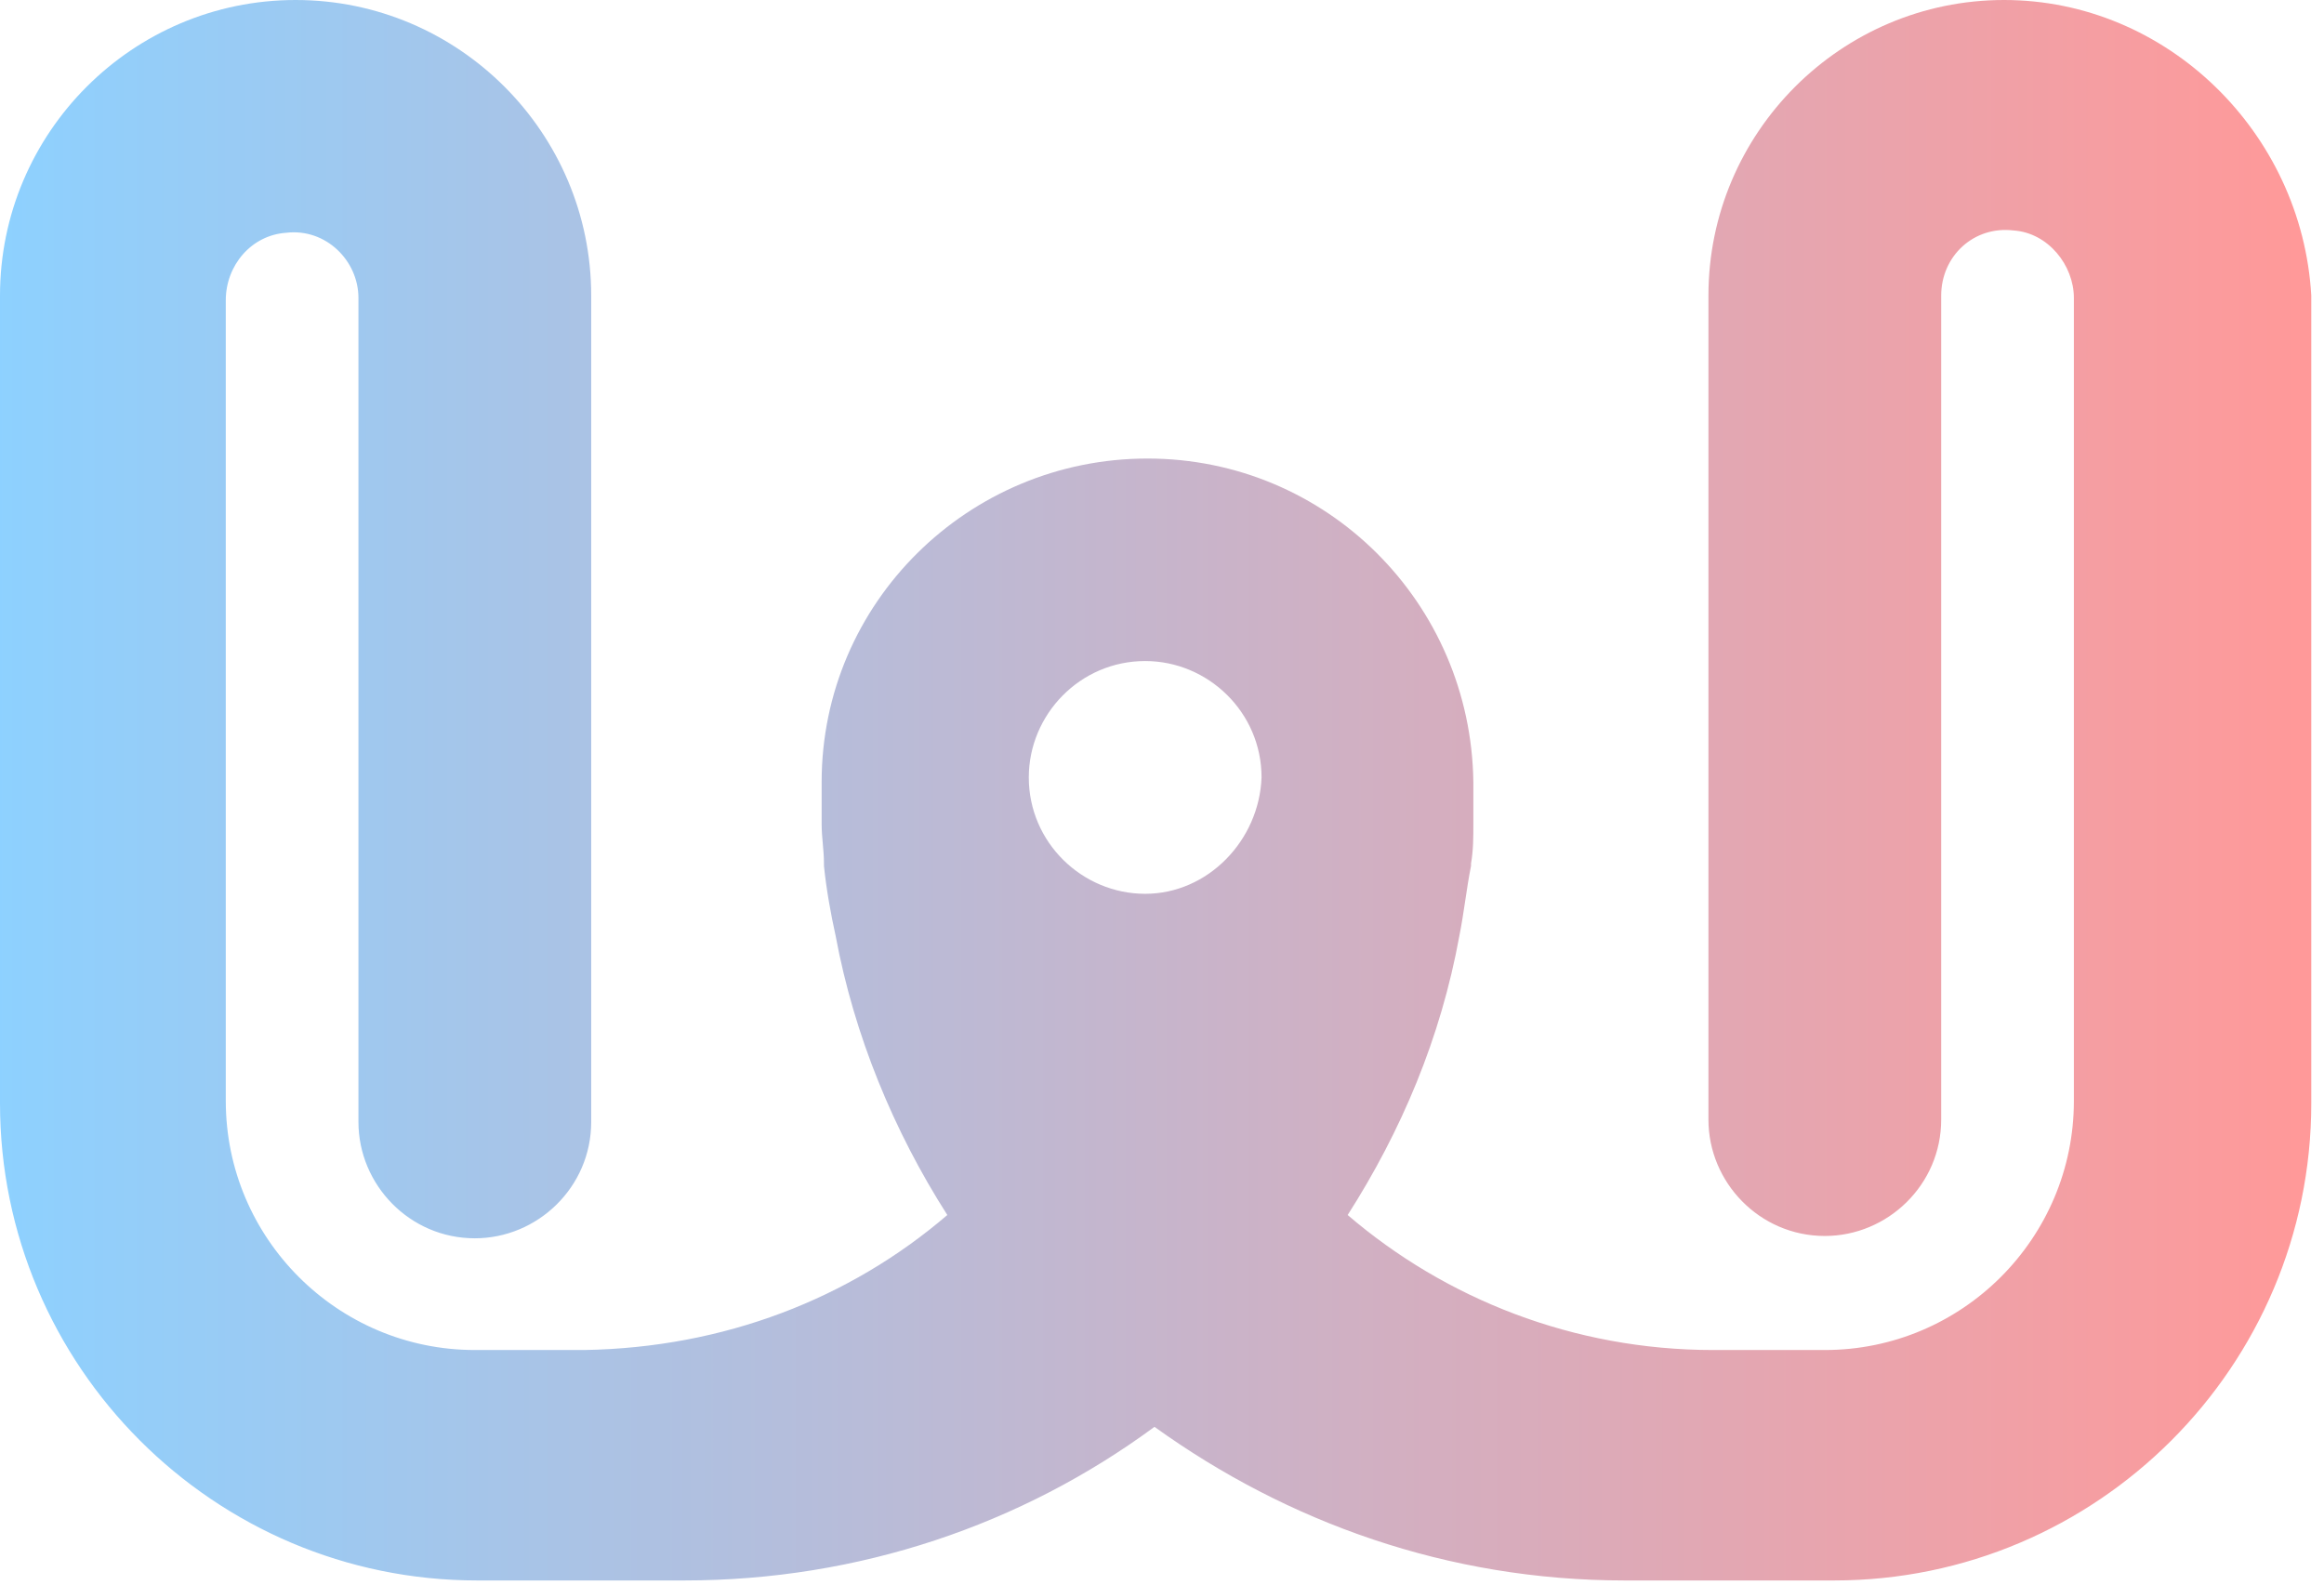 <svg width="110" height="75" viewBox="0 0 110 75" fill="none" xmlns="http://www.w3.org/2000/svg">
<path d="M94.856 0C87.144 0 80.864 6.28 80.864 13.992V52.992C80.864 55.966 83.288 58.5 86.373 58.5C89.347 58.5 91.881 56.076 91.881 52.992V13.992C91.881 12.119 93.424 10.686 95.297 10.907C96.949 11.017 98.161 12.559 98.161 14.102V52.11C98.161 58.61 92.873 63.898 86.373 63.898H81.085C74.475 63.898 68.415 61.475 63.788 57.508C66.322 53.542 68.195 49.136 69.076 44.288C69.297 43.186 69.407 42.085 69.627 40.983C69.627 40.983 69.627 40.983 69.627 40.873C69.737 40.212 69.737 39.661 69.737 39C69.737 38.449 69.737 37.788 69.737 37.237C69.737 37.237 69.737 37.237 69.737 37.127C69.737 37.127 69.737 37.127 69.737 37.017C69.627 28.534 62.797 21.703 54.313 21.703C45.831 21.703 38.89 28.534 38.89 37.017C38.89 37.017 38.89 37.017 38.89 37.127C38.89 37.127 38.89 37.127 38.89 37.237C38.89 37.898 38.89 38.449 38.89 39C38.89 39.661 39 40.212 39 40.873C39 40.873 39 40.873 39 40.983C39.11 42.085 39.331 43.297 39.551 44.288C40.432 49.025 42.305 53.542 44.839 57.508C40.212 61.475 34.263 63.788 27.653 63.898H22.475C15.975 63.898 10.687 58.61 10.687 52.11V14.212C10.687 12.559 11.898 11.127 13.551 11.017C15.424 10.797 16.966 12.339 16.966 14.102V53.102C16.966 56.076 19.39 58.61 22.475 58.61C25.449 58.61 27.983 56.186 27.983 53.102V13.992C27.983 6.28 21.703 0 13.992 0C6.28 0 0 6.28 0 13.992V52.22C0 64.669 10.136 74.805 22.585 74.805H28.093H32.39C40.653 74.805 48.364 72.161 54.644 67.534C60.924 72.051 68.525 74.805 76.898 74.805H81.305H86.814C99.263 74.805 109.398 64.669 109.398 52.22V13.992C108.958 6.28 102.568 0 94.856 0ZM54.203 42.305C51.229 42.305 48.695 39.881 48.695 36.797C48.695 33.822 51.119 31.288 54.203 31.288C57.178 31.288 59.712 33.712 59.712 36.797C59.602 39.771 57.178 42.305 54.203 42.305Z" fill="url(#paint0_linear_3_6)"/>
<defs>
<linearGradient id="paint0_linear_3_6" x1="-0.393" y1="37.44" x2="108.909" y2="37.44" gradientUnits="userSpaceOnUse">
<stop stop-color="#8DD1FF"/>
<stop offset="1" stop-color="#FF9999"/>
</linearGradient>
</defs>
</svg>
